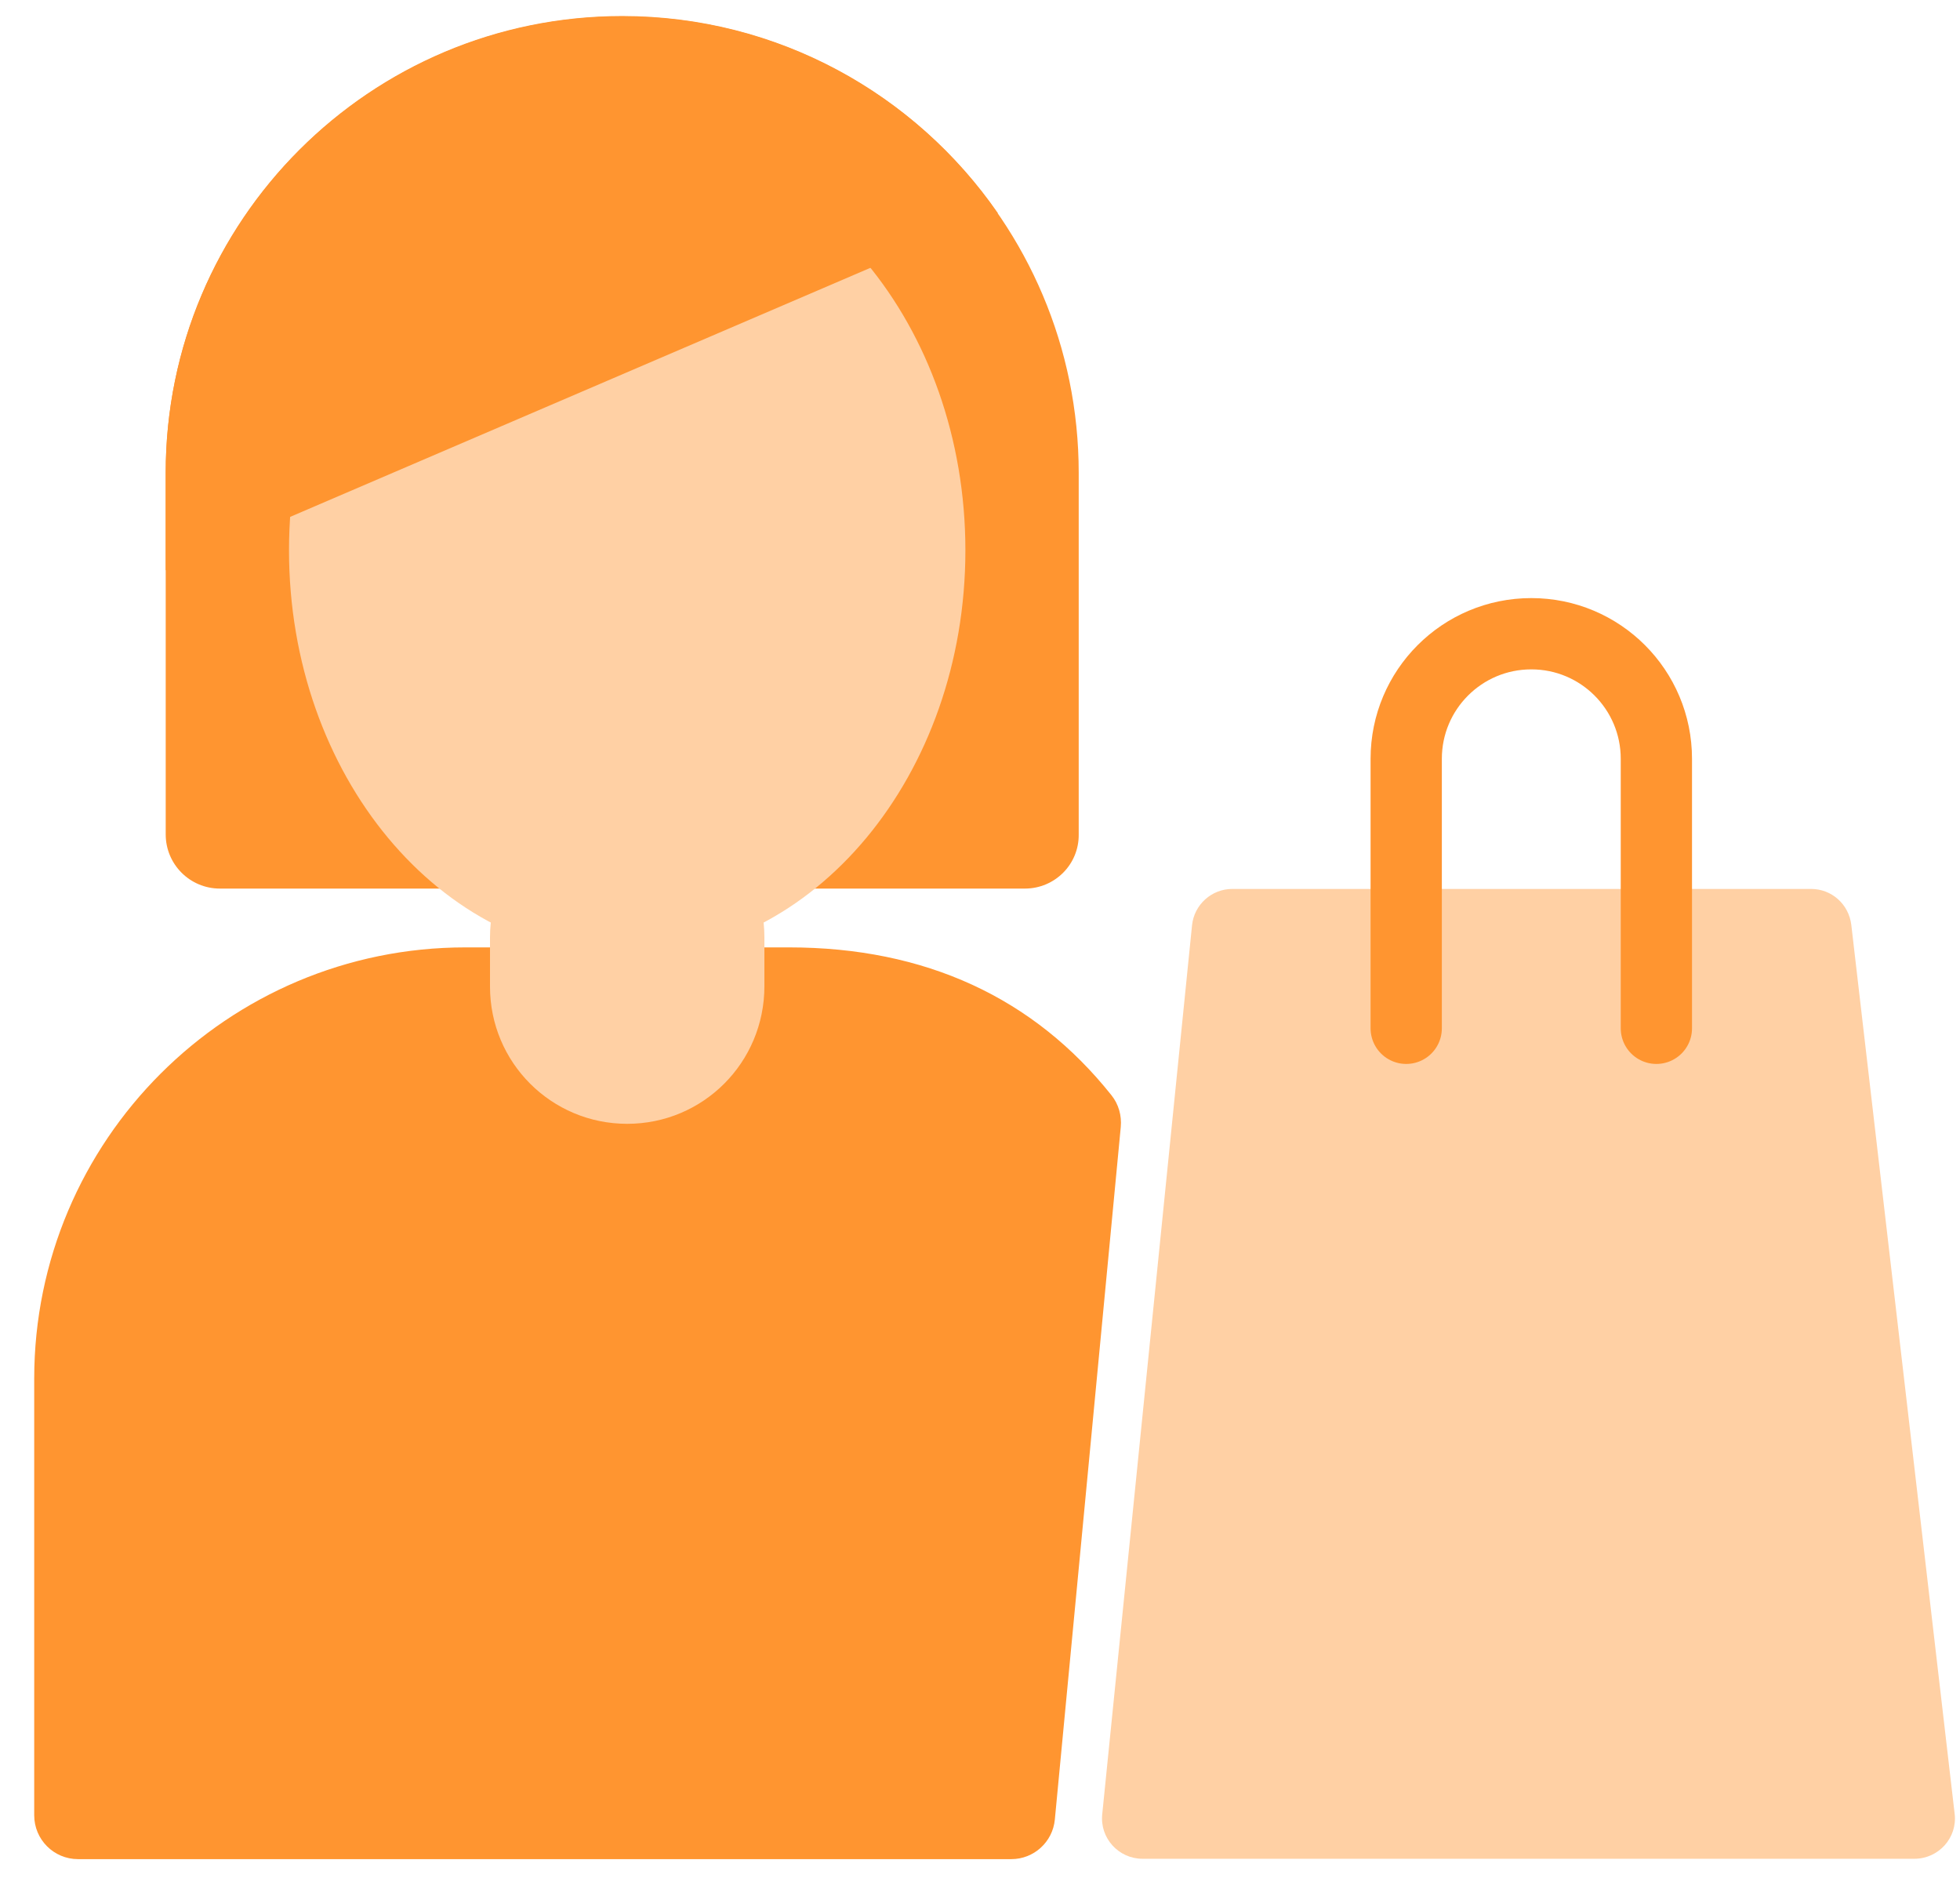 <svg width="55" height="53" viewBox="0 0 55 53" fill="none" xmlns="http://www.w3.org/2000/svg">
<path d="M28.76 24.93H6.17C5.33 24.93 4.65 24.25 4.65 23.41V13.27C4.65 6.19 10.39 0.46 17.46 0.46C24.54 0.46 30.27 6.2 30.27 13.27V23.41C30.28 24.25 29.6 24.93 28.76 24.93Z" fill="#FF9530"/>
<path d="M31.45 31.62C31.48 31.3 31.39 30.98 31.19 30.73C29.01 27.99 25.96 26.58 22.14 26.58H13.06C6.38 26.58 0.96 32 0.96 38.68V50.93C0.96 51.61 1.51 52.16 2.19 52.16H28.38C29.01 52.16 29.54 51.68 29.6 51.05L31.45 31.62Z" fill="#FF9530"/>
<path d="M17.6 26.85C22.841 26.85 27.09 21.742 27.09 15.44C27.09 9.139 22.841 4.03 17.6 4.03C12.359 4.03 8.11 9.139 8.11 15.44C8.11 21.742 12.359 26.85 17.6 26.85Z" fill="#FFD0A4"/>
<path d="M17.6 31.53C15.47 31.53 13.75 29.81 13.75 27.68V26.3C13.75 24.17 15.47 22.45 17.6 22.45C19.73 22.45 21.45 24.17 21.45 26.3V27.67C21.45 29.81 19.73 31.53 17.6 31.53Z" fill="#FFD0A4"/>
<path d="M4.65 16V13.26C4.65 6.18 10.39 0.45 17.46 0.45C21.83 0.45 25.69 2.64 28 5.98" fill="#FF9530"/>
<path d="M53.72 52.15H32.06C31.39 52.15 30.86 51.57 30.93 50.9L33.45 25.96C33.51 25.38 34 24.94 34.58 24.94H50.82C51.4 24.94 51.88 25.37 51.95 25.95L54.85 50.89C54.93 51.56 54.4 52.15 53.72 52.15Z" fill="#FFD0A4"/>
<path d="M39.46 28.85V21.29C39.46 19.35 41.03 17.78 42.97 17.78C44.91 17.78 46.48 19.35 46.48 21.29V28.85" stroke="#FF9530" stroke-width="2" stroke-miterlimit="10" stroke-linecap="round"/>
</svg>
